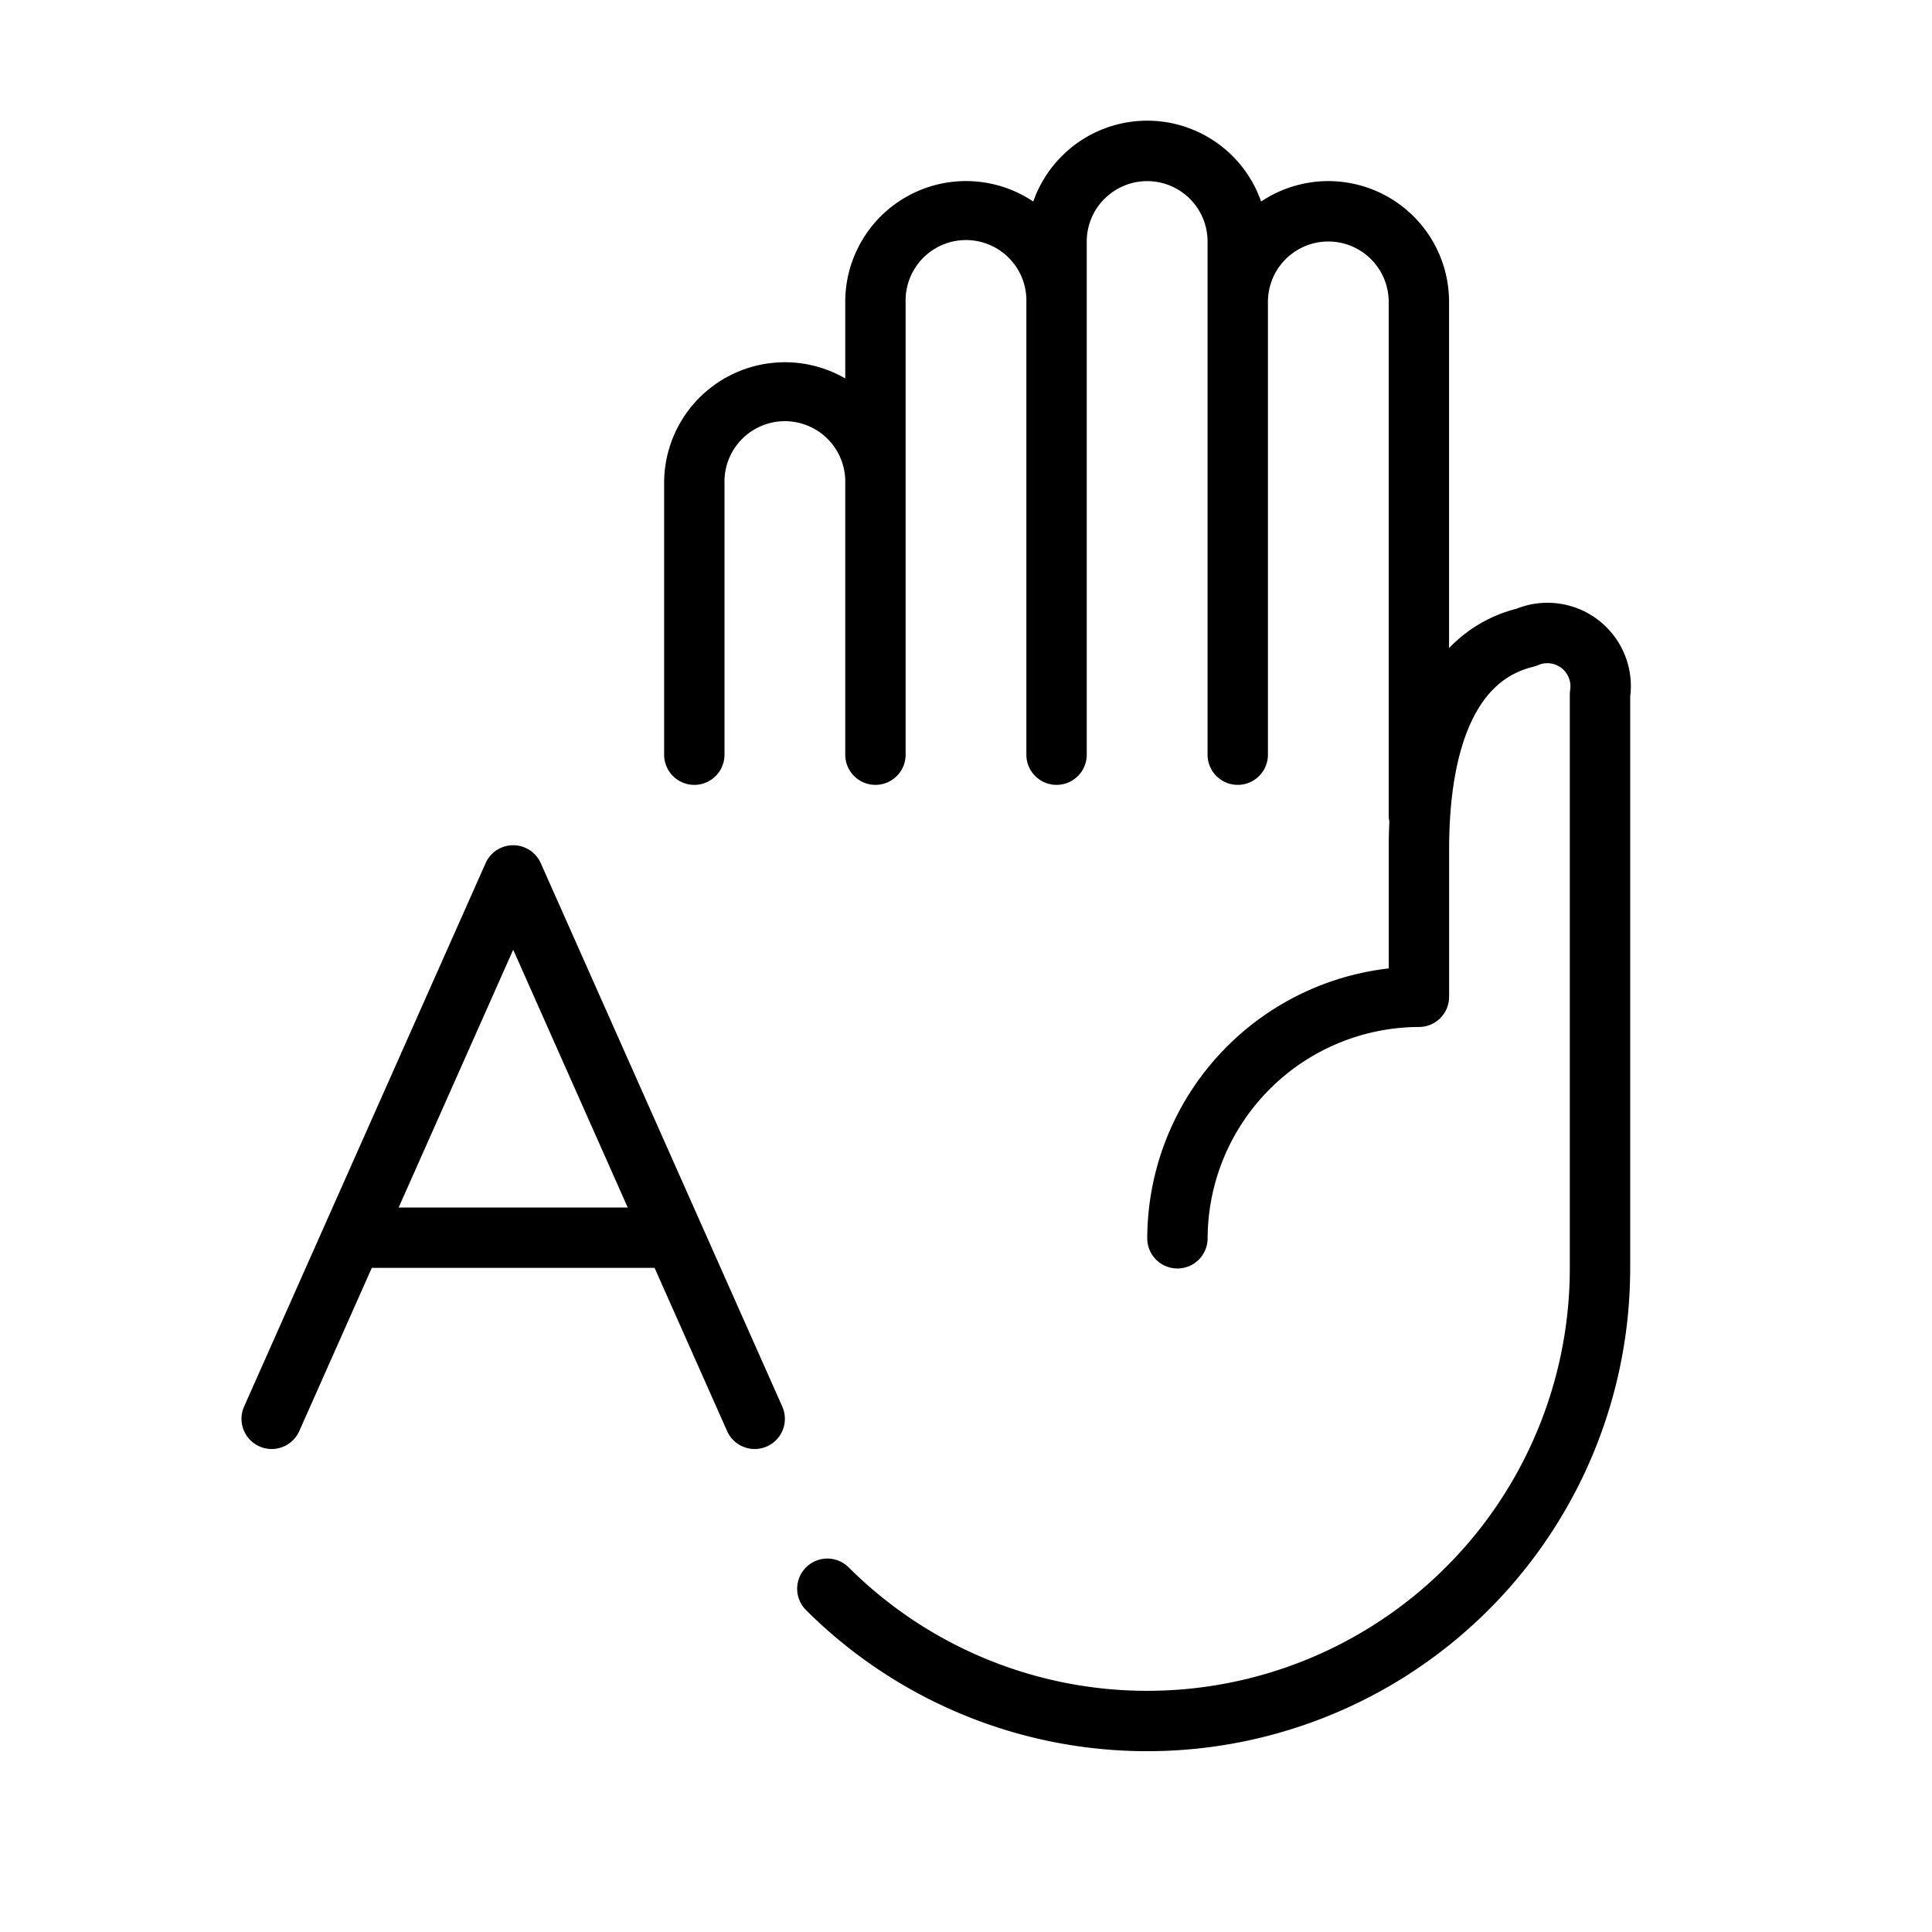 <svg xmlns="http://www.w3.org/2000/svg" width="32" height="32" viewBox="0 0 32 32"><path fill-rule="evenodd" d="M18.294 3.293A1 1 0 0 1 20.001 4v.467a.529.529 0 0 0 0 .033v8a.5.5 0 0 0 1 0V5a1 1 0 0 1 2 0v8.5c0 .036.004.071.011.105a9.471 9.471 0 0 0-.01.465v1.97a4.513 4.513 0 0 0-4 4.468.5.5 0 0 0 1 .004 3.513 3.513 0 0 1 3.5-3.502.5.5 0 0 0 .5-.5v-2.44c0-.884.126-1.604.37-2.121.237-.502.572-.796 1.023-.905a.503.503 0 0 0 .082-.028.383.383 0 0 1 .53.41.505.505 0 0 0-.006.079v9.5a7 7 0 0 1-11.95 4.95.5.5 0 0 0-.707.707 8 8 0 0 0 13.657-5.657V11.54a1.381 1.381 0 0 0-1.881-1.458 2.346 2.346 0 0 0-1.119.652V5a2 2 0 0 0-3.113-1.662 1.998 1.998 0 0 0-3.301-.752 2 2 0 0 0-.473.752A2 2 0 0 0 14 5v1.268a2 2 0 0 0-3 1.732v4.5a.5.5 0 0 0 1 0V8a1 1 0 0 1 2-.047V12.5a.5.5 0 0 0 1 0V5a1 1 0 0 1 2-.047V12.5a.5.5 0 0 0 1 0V4a1 1 0 0 1 .293-.707ZM8.957 14.297a.5.5 0 0 0-.914 0l-4 9a.5.5 0 1 0 .914.406L6.158 21h4.684l1.201 2.703a.5.5 0 0 0 .914-.406l-4-9ZM8.5 15.73 10.397 20H6.603L8.5 15.731Z" clip-rule="evenodd"/></svg>